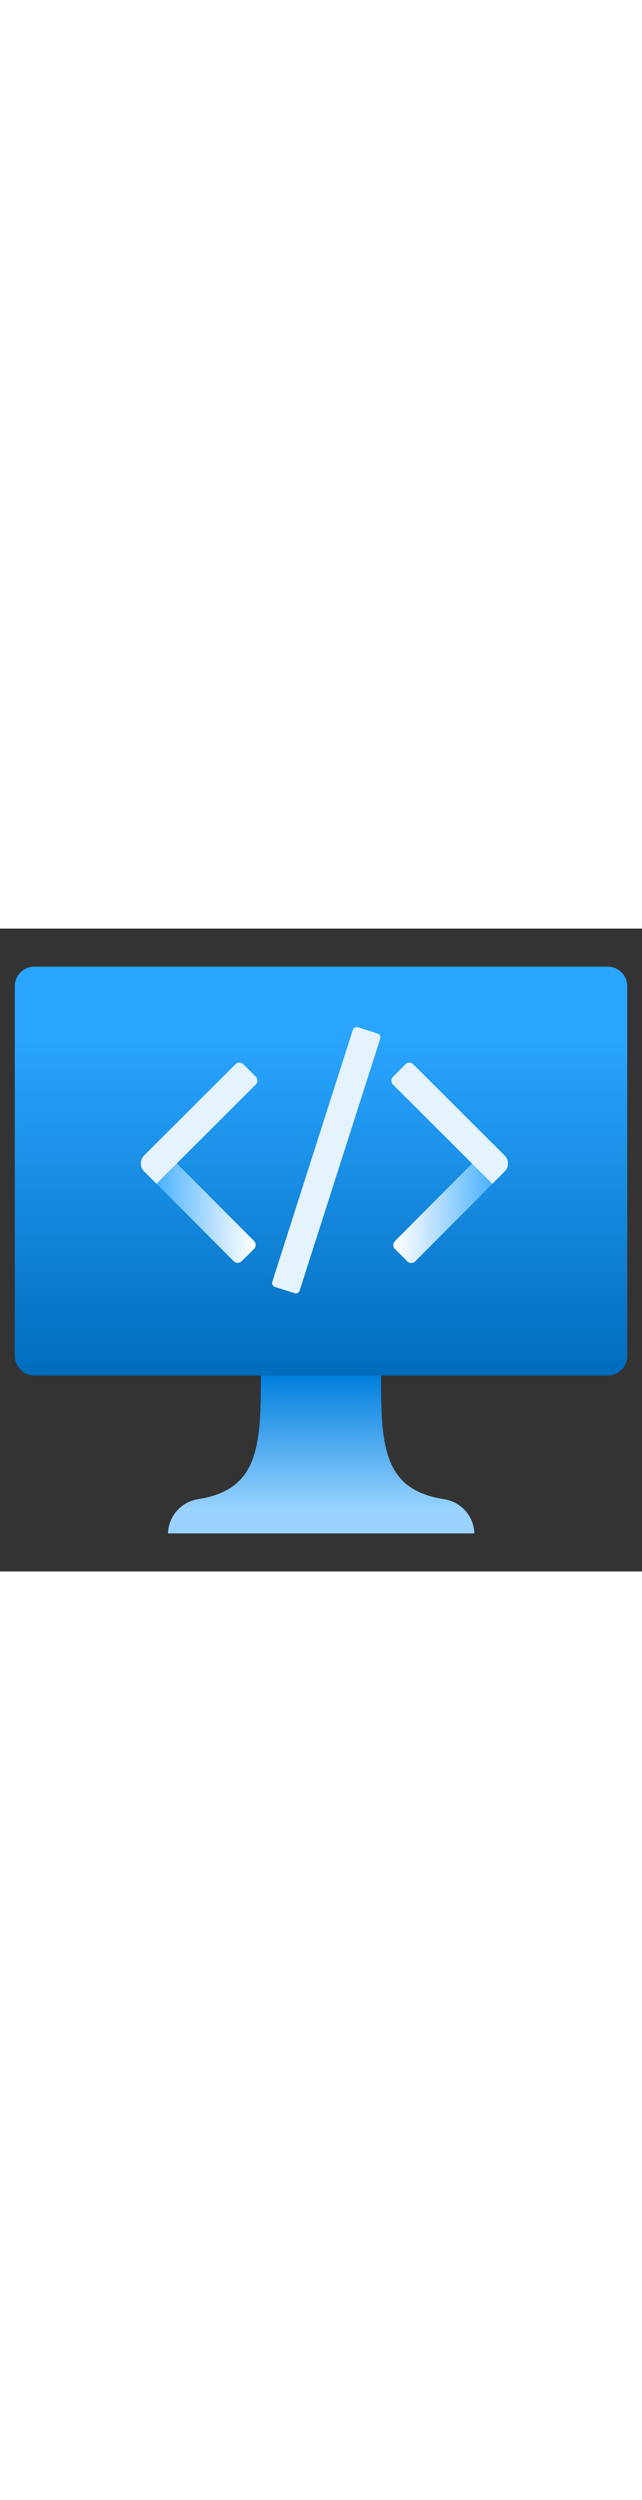 <?xml version="1.0" encoding="utf-8"?><svg width="100%" height="70" viewBox="0 0 18 18" fill="none" xmlns="http://www.w3.org/2000/svg" preserveAspectRatio="xMidYMid meet"><rect x="0" y="0" width="18" height="18" fill="#333333" stroke="none"/><path d="M17.038 1.065H0.963C0.66 1.065 0.415 1.31 0.415 1.613V11.964C0.415 12.267 0.66 12.512 0.963 12.512H17.038C17.341 12.512 17.586 12.267 17.586 11.964V1.613C17.586 1.31 17.341 1.065 17.038 1.065Z" fill="url(#paint0_linear_6102_134431)" /><path d="M12.443 15.975C10.743 15.71 10.679 14.485 10.684 12.512H7.316C7.316 14.485 7.254 15.712 5.556 15.975C5.325 16.011 5.114 16.127 4.959 16.302C4.805 16.477 4.717 16.701 4.71 16.935H13.3C13.293 16.7 13.203 16.474 13.046 16.299C12.89 16.123 12.676 16.009 12.443 15.975Z" fill="url(#paint1_linear_6102_134431)" /><path d="M4.044 6.353L4.391 6.007L7.122 8.746C7.152 8.776 7.168 8.815 7.168 8.857C7.168 8.899 7.152 8.939 7.122 8.968L6.775 9.314C6.746 9.343 6.706 9.36 6.664 9.36C6.622 9.36 6.582 9.343 6.553 9.314L4.043 6.796C3.984 6.737 3.951 6.658 3.951 6.574C3.951 6.491 3.985 6.411 4.044 6.352L4.044 6.353Z" fill="url(#paint2_linear_6102_134431)" /><path d="M4.386 7.144L4.04 6.797C3.981 6.738 3.948 6.658 3.948 6.575C3.948 6.492 3.982 6.412 4.04 6.353L6.602 3.799C6.631 3.77 6.671 3.753 6.713 3.753C6.754 3.753 6.794 3.77 6.824 3.799L7.17 4.146C7.199 4.176 7.216 4.216 7.216 4.257C7.216 4.299 7.199 4.339 7.169 4.368L4.386 7.144Z" fill="#E5F3FF" /><path d="M11.42 9.317L11.073 8.971C11.059 8.956 11.047 8.939 11.039 8.92C11.031 8.901 11.027 8.88 11.027 8.86C11.027 8.839 11.031 8.819 11.039 8.8C11.047 8.781 11.058 8.763 11.073 8.749L13.808 6.006L14.155 6.352C14.214 6.411 14.247 6.491 14.247 6.574C14.247 6.657 14.214 6.737 14.155 6.796L11.642 9.317C11.612 9.347 11.572 9.363 11.53 9.363C11.489 9.363 11.449 9.347 11.419 9.317L11.42 9.317Z" fill="url(#paint3_linear_6102_134431)" /><path d="M11.02 4.148L11.366 3.801C11.396 3.772 11.436 3.755 11.477 3.755C11.519 3.755 11.559 3.772 11.588 3.801L14.15 6.355C14.209 6.414 14.242 6.494 14.242 6.577C14.242 6.66 14.209 6.74 14.15 6.799L13.804 7.146L11.023 4.372C11.008 4.358 10.996 4.341 10.988 4.321C10.979 4.302 10.975 4.282 10.975 4.261C10.974 4.24 10.978 4.219 10.986 4.2C10.994 4.181 11.006 4.163 11.02 4.148Z" fill="#E5F3FF" /><path d="M10.588 2.939L10.034 2.761C9.975 2.743 9.912 2.775 9.893 2.834L7.634 9.891C7.615 9.95 7.647 10.013 7.706 10.032L8.26 10.209C8.319 10.228 8.382 10.196 8.401 10.137L10.661 3.08C10.68 3.021 10.647 2.958 10.588 2.939Z" fill="#E5F3FF" /><defs><linearGradient id="paint0_linear_6102_134431" x1="9" y1="12.513" x2="9" y2="1.065" gradientUnits="userSpaceOnUse"><stop stop-color="#006CBC" /><stop offset="0.817" stop-color="#29A4FF" /></linearGradient><linearGradient id="paint1_linear_6102_134431" x1="9.003" y1="16.935" x2="9.003" y2="12.512" gradientUnits="userSpaceOnUse"><stop offset="0.149" stop-color="#99D3FF" /><stop offset="1" stop-color="#007FDE" /></linearGradient><linearGradient id="paint2_linear_6102_134431" x1="3.951" y1="7.685" x2="7.172" y2="7.685" gradientUnits="userSpaceOnUse"><stop stop-color="#29A4FF" /><stop offset="0.372" stop-color="#7FC8FF" /><stop offset="0.8" stop-color="#DBEFFF" /><stop offset="1" stop-color="white" /></linearGradient><linearGradient id="paint3_linear_6102_134431" x1="11.027" y1="7.685" x2="14.247" y2="7.685" gradientUnits="userSpaceOnUse"><stop stop-color="white" /><stop offset="0.2" stop-color="#DBEFFF" /><stop offset="0.628" stop-color="#7FC8FF" /><stop offset="1" stop-color="#29A4FF" /></linearGradient></defs></svg>